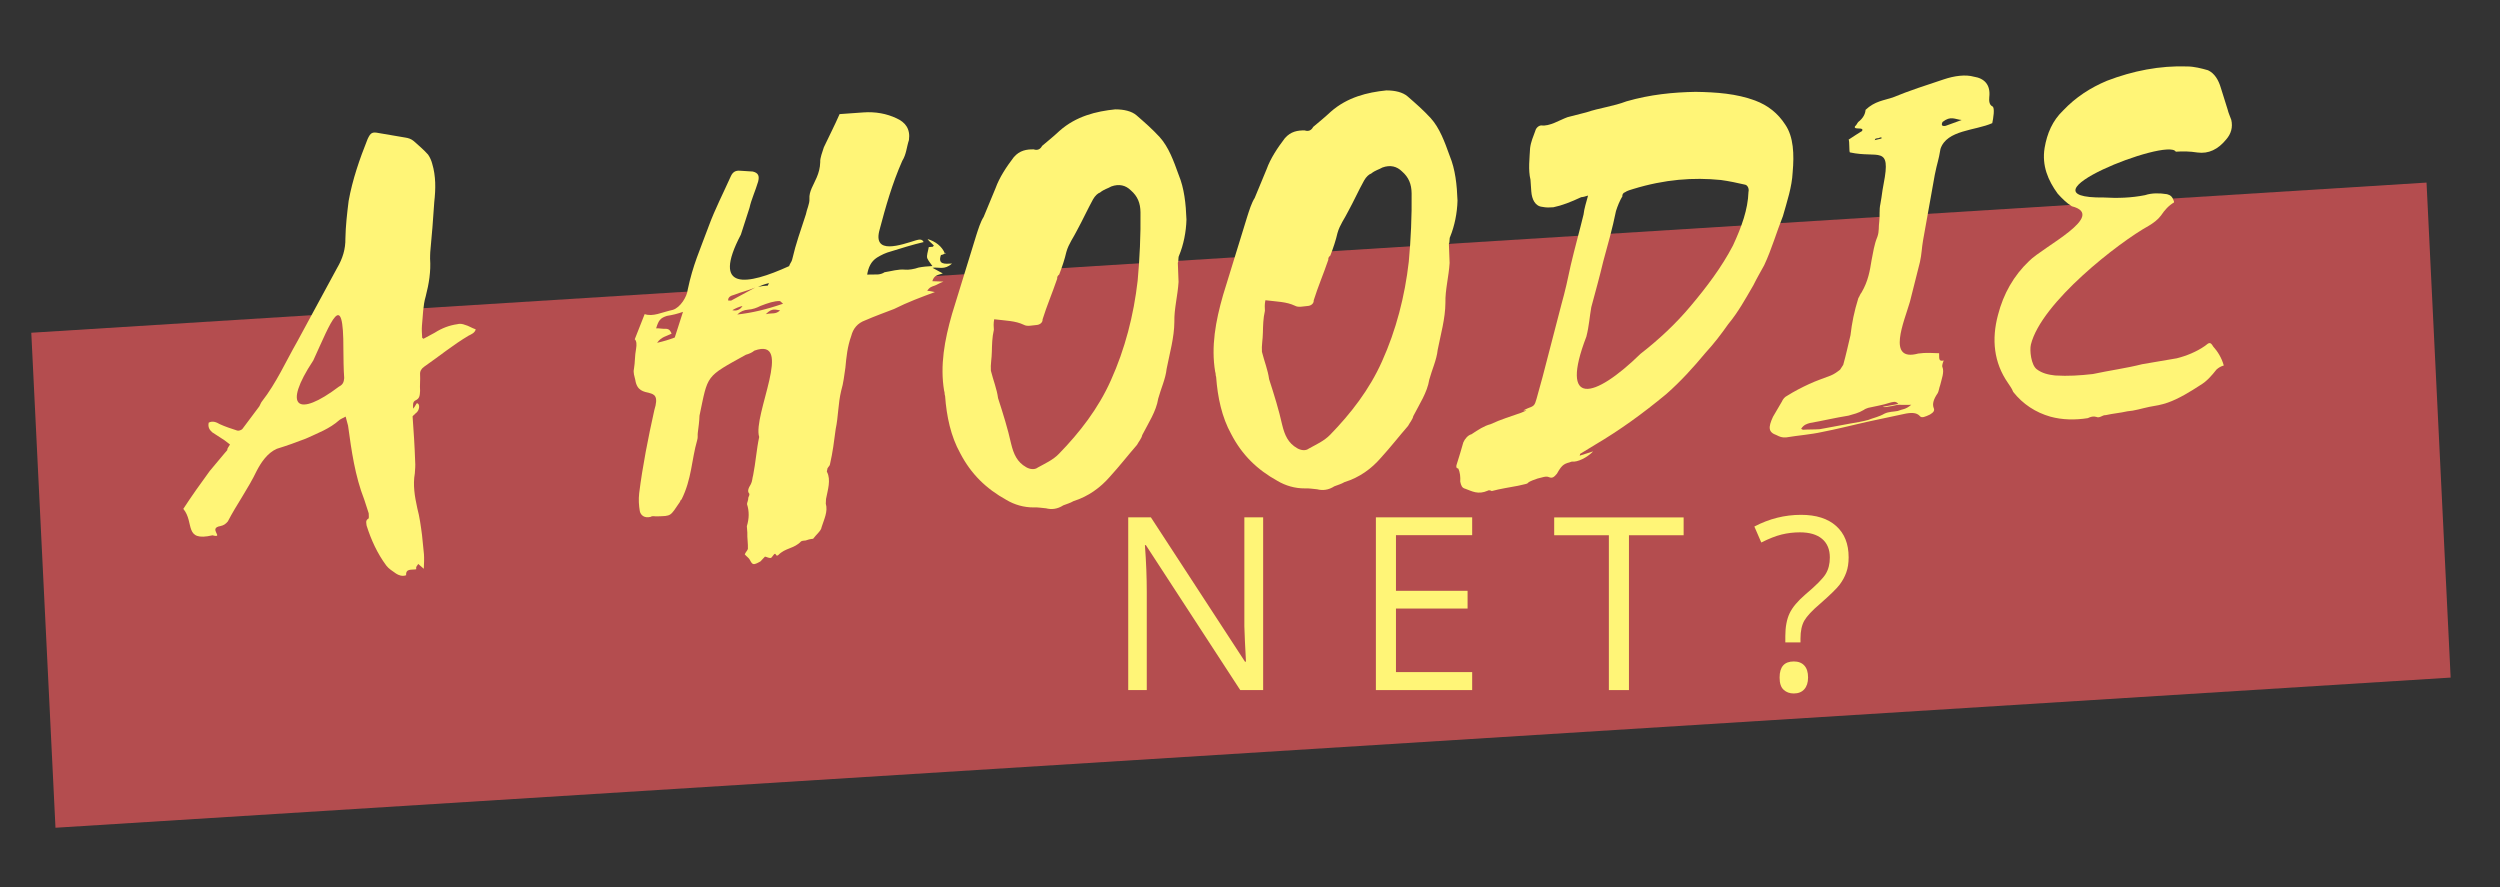 <?xml version="1.0" encoding="utf-8"?>
<!-- Generator: Adobe Illustrator 24.1.2, SVG Export Plug-In . SVG Version: 6.00 Build 0)  -->
<svg version="1.1" id="Слой_1" xmlns="http://www.w3.org/2000/svg" xmlns:xlink="http://www.w3.org/1999/xlink" x="0px" y="0px"
	 viewBox="0 0 310 110" style="enable-background:new 0 0 310 110;" xml:space="preserve">
<rect x="0" y="0" width="310" height="110" fill="#333333" stroke="none"/>
<style type="text/css">
	.st0{fill:#B44D4F;}
	.st1{fill:none;}
	.st2{fill:#FFF577;}
</style>
<polygon class="st0" points="303.88,84.02 6.88,102.64 3.88,41.26 300.89,22.64 "/>
<g>
	
		<rect x="-34.54" y="14.5" transform="matrix(0.998 -0.07 0.07 0.998 -4.415 10.956)" class="st1" width="378.4" height="108.4"/>
	<path class="st2" d="M52.51,42.01l1.39-0.75c0.9-0.57,1.81-0.92,2.81-1.06c0.28-0.09,0.65-0.04,0.94,0.08
		c0.44,0.11,0.82,0.38,1.34,0.56c-0.11,0.44-0.54,0.61-0.88,0.78c-1.94,1.15-3.65,2.56-5.51,3.85c-0.34,0.24-0.54,0.54-0.51,0.97
		c0.04,0.65-0.05,1.38,0,2.02c-0.04,0.51-0.01,0.94-0.57,1.19c-0.35,0.17-0.32,0.53-0.29,1.03c0.27-0.31,0.32-0.53,0.46-0.68
		c0.44,0.04,0.35,0.91-0.13,1.24c-0.07,0.08-0.14,0.08-0.13,0.15c-0.07,0.01-0.14,0.08-0.27,0.24c0.13,1.8,0.26,3.74,0.32,5.61
		c0.04,0.5-0.01,0.94-0.04,1.45c-0.26,1.46-0.01,2.89,0.3,4.31c0.3,1.13,0.44,2.21,0.59,3.35c0.06,0.79,0.18,1.58,0.24,2.37
		c0.04,0.58,0.01,1.15-0.02,1.81l-0.69-0.6l-0.2,0.3c-0.07,0.08-0.06,0.22-0.05,0.36c-0.57,0.11-1.31-0.13-1.25,0.74
		c-0.49,0.18-0.94-0.01-1.24-0.2c-0.46-0.33-0.91-0.59-1.22-1c-1.12-1.51-1.88-3.19-2.44-4.95c-0.02-0.29-0.19-0.64,0.23-0.88
		c0.07,0,0.04-0.44,0.03-0.65l-0.55-1.69c-1.15-2.95-1.58-6.02-2.01-9.17l-0.3-1.13c-0.28,0.16-0.56,0.26-0.77,0.42
		c-1.22,1.1-2.7,1.63-4.17,2.31c-1.12,0.44-2.39,0.89-3.59,1.26c-1.19,0.52-1.97,1.73-2.48,2.7c-1.07,2.24-2.52,4.22-3.6,6.31
		c-0.27,0.31-0.47,0.47-0.9,0.57c-1.64,0.26,0.54,1.55-1,1.15c-3.62,0.83-2.2-1.58-3.62-3.28c1.04-1.59,2.16-3.18,3.28-4.7l1.8-2.15
		c0.94-1.08-0.13,0.15,0.71-1.13l-0.69-0.53l-1.51-0.98c-0.38-0.33-0.55-0.68-0.44-1.2c0.49-0.25,0.93-0.07,1.38,0.19
		c0.67,0.31,1.41,0.55,2.15,0.79c0.15,0.06,0.5-0.04,0.64-0.19l2.11-2.82c0.13-0.23,0.19-0.45,0.32-0.6
		c1.79-2.29,2.97-4.97,4.39-7.45l4.92-9.08c0.71-1.2,1.06-2.38,1.04-3.68c0.03-1.59,0.21-3.12,0.4-4.65
		c0.47-2.63,1.37-5.22,2.35-7.67c0.38-0.82,0.59-0.91,1.39-0.75l3.29,0.56c0.36,0.05,0.73,0.17,1.04,0.43
		c0.61,0.54,1.23,1.07,1.78,1.68c0.24,0.34,0.42,0.77,0.51,1.12c0.47,1.56,0.44,3.15,0.26,4.75c-0.14,2.1-0.29,4.13-0.5,6.24
		c0.01,0.22-0.04,0.51-0.02,0.8c0.11,1.58-0.14,3.11-0.54,4.66c-0.35,1.18-0.34,2.41-0.47,3.64c-0.04,0.51,0,1.01,0.03,1.51
		L52.51,42.01z M42.03,47.94c0.49-0.25,0.61-0.55,0.65-1.06c-0.08-1.15-0.09-2.38-0.1-3.53c0.03-7.8-1.54-3.43-3.73,1.34
		C34.99,50.52,36.89,51.83,42.03,47.94z"/>
	<path class="st2" d="M94.29,69.62c-0.9,0.5-0.98,0.43-1.31-0.2c-0.09-0.21-0.47-0.47-0.63-0.68c0.12-0.3,0.33-0.46,0.39-0.68
		c0.03-0.65-0.1-1.36-0.07-2.02l-0.06-0.79c0.29-0.96,0.31-1.83,0.02-2.74c-0.01-0.14,0.18-0.52,0.16-0.8
		c0.06-0.15,0.19-0.38,0.11-0.51c-0.24-0.27-0.12-0.64,0.21-1.17c0.19-0.38,0.17-0.73,0.28-1.1c0.32-1.61,0.42-3.21,0.75-4.74
		c-0.84-2.68,4.39-12.51-0.6-10.71c-0.27,0.24-0.69,0.41-1.05,0.51c-5.07,2.81-4.67,2.42-5.75,7.55c-0.02,0.72-0.12,1.38-0.21,2.11
		c-0.05,0.29,0.04,0.57-0.08,0.94c-0.7,2.43-0.67,4.81-1.94,7.35c-0.14,0.08-0.13,0.15-0.2,0.3c-1.24,1.82-1.03,1.73-2.83,1.79
		c-0.29,0.02-0.58-0.1-0.79,0.06c-0.78,0.2-1.24-0.2-1.35-0.7c-0.12-0.71-0.17-1.43-0.08-2.23c0.42-3.35,1.11-6.86,1.88-10.31
		c1.06-3.39-1.95-1.02-2.36-3.73c-0.1-0.43-0.28-0.92-0.17-1.36c0.15-0.88,0.1-1.67,0.26-2.47c0.1-0.58,0.07-1.02-0.16-1.22
		l1.23-3.12c1.04,0.36,2.08-0.22,3.5-0.53c0.92-0.28,1.76-1.64,1.84-2.51c0.65-3.08,1.47-4.79,2.62-7.91c0.73-2,1.81-4.1,2.74-6.18
		c0.25-0.52,0.6-0.69,1.11-0.65l1.59,0.1c0.73,0.17,0.84,0.59,0.67,1.25c-0.35,1.18-0.85,2.23-1.07,3.25l-1.07,3.32
		c-3.69,7.04,0.73,6.3,5.98,3.91c0.12-0.37,0.32-0.53,0.38-0.82c0.5-2.13,0.99-3.39,1.7-5.6c0.1-0.58,0.48-1.33,0.44-1.91
		c-0.07-0.93,0.53-1.77,0.9-2.66c0.25-0.59,0.42-1.18,0.44-1.91c-0.04-0.5,0.27-1.25,0.45-1.84c0.63-1.34,1.33-2.69,1.95-4.11
		l2.95-0.21c1.51-0.11,2.9,0.16,4.09,0.72c1.12,0.5,1.75,1.32,1.56,2.71c-0.3,0.89-0.31,1.75-0.83,2.58c-1.25,2.83-2.06,5.7-2.8,8.5
		c-0.93,3.24,2.66,1.91,4.5,1.35c0.35-0.1,0.78-0.2,0.95,0.22c-1.35,0.31-2.83,0.78-4.03,1.15c-0.71,0.19-1.2,0.44-1.75,0.77
		c-0.76,0.49-1.07,1.23-1.22,2.11c0.36-0.02,0.94,0.01,1.37-0.02c0.22-0.02,0.57-0.11,0.78-0.27c0.86-0.13,1.7-0.41,2.58-0.32
		c0.36,0.05,1.15-0.08,1.64-0.26c0.57-0.11,1.07-0.15,1.72-0.19c-0.24-0.34-0.48-0.62-0.64-0.97c-0.1-0.35,0.09-0.8,0.19-1.38
		l0.5-0.04l0.13-0.15c-0.24-0.27-0.61-0.53-0.78-0.81c0.96,0.29,1.79,0.89,2.15,1.8c-0.14,0.08-0.28,0.16-0.49,0.18
		c-0.42,1.18,0.44,1.12,1.37,1.06c-0.95,0.86-1.63,0.4-2.42,0.53l1.28,0.7c-0.49,0.18-1.07,0.15-1.3,0.96l1.38,0.05
		c-0.49,0.18-0.84,0.42-1.12,0.51s-0.64,0.19-0.89,0.64c0.29-0.02,0.58,0.1,0.95,0.15c-1.69,0.62-3.38,1.25-5.05,2.09
		c-1.13,0.44-2.39,0.89-3.58,1.41c-0.99,0.36-1.51,1.04-1.74,1.93c-0.48,1.33-0.61,2.64-0.73,3.95c-0.15,0.95-0.23,1.89-0.52,2.85
		c-0.39,1.62-0.35,3.2-0.68,4.74c-0.19,1.46-0.37,2.91-0.71,4.38c0.01,0.14-0.2,0.3-0.32,0.53c0.01,0.14-0.12,0.37-0.04,0.44
		c0.5,0.98,0.08,2.23-0.13,3.33c0.01,0.22-0.04,0.44-0.03,0.58c0.29,0.99-0.22,1.96-0.52,2.92c-0.04,0.44-0.66,0.91-1.05,1.44
		c-0.36,0.03-0.71,0.12-0.92,0.21c-0.21,0.02-0.43,0.03-0.57,0.11c-0.87,0.93-1.97,0.79-2.84,1.71c-0.34,0.24-0.24-0.34-0.51-0.11
		c-0.2,0.23-0.33,0.46-0.4,0.46c-0.29,0.02-0.44-0.11-0.73-0.17L94.29,69.62z M84.69,38.67c-0.78,0.27-1.27,0.38-1.99,0.5
		c-0.85,0.27-1.04,0.58-1.34,1.54c0.36-0.02,0.8,0.09,1.23,0.06c0.44,0.04,0.52,0.25,0.69,0.6c-0.63,0.33-1.27,0.38-1.8,1.14
		c0.85-0.2,1.49-0.39,2.19-0.66L84.69,38.67z M90.29,37.27c0.22-0.02,0.36,0.05,0.43-0.03l2.92-1.58c-0.84,0.35-1.77,0.56-2.61,0.9
		C90.61,36.67,90.26,36.84,90.29,37.27z M92.07,37.94c-0.43,0.1-0.85,0.28-1.26,0.52C91.25,38.58,91.75,38.47,92.07,37.94z
		 M96.72,37.33c-0.72-0.02-1.5,0.25-2.41,0.6c-0.49,0.25-0.98,0.43-1.56,0.47c-0.5,0.04-0.92,0.21-1.33,0.6
		c1.79-0.2,3.57-0.61,5.68-1.34L96.72,37.33z M95.34,35.11c-0.5,0.11-0.92,0.28-1.34,0.46c0.43-0.1,0.79-0.13,1.22-0.16
		C95.21,35.34,95.34,35.19,95.34,35.11z M96.73,38.48c-0.51-0.04-0.96-0.37-1.77,0.48C95.74,38.77,96.19,39.02,96.73,38.48z
		 M117.17,31.42l0.07-0.08l0.01,0.14L117.17,31.42z"/>
	<path class="st2" d="M118.05,38.94l3-9.74c0.24-0.74,0.53-1.7,0.92-2.3l1.48-3.57c0.48-1.33,1.33-2.62,2.26-3.84
		c0.73-0.85,1.59-0.98,2.46-0.97c0.52,0.18,0.86-0.06,1.05-0.43c0.75-0.63,1.43-1.18,2.18-1.88c2.04-1.8,4.52-2.41,6.89-2.65
		c1.08,0,2.04,0.22,2.65,0.75c1,0.87,1.92,1.67,2.86,2.69c1.1,1.22,1.72,2.91,2.35,4.67c0.7,1.68,0.9,3.62,0.97,5.56
		c-0.04,1.52-0.36,3.13-0.92,4.47c-0.13,0.23-0.03,0.65-0.15,0.88c0.05,0.79,0.04,1.59,0.09,2.38c-0.1,1.67-0.56,3.36-0.52,4.94
		c-0.01,1.95-0.59,3.94-0.96,5.84c-0.13,1.24-0.7,2.43-1.04,3.68c-0.25,1.6-1.23,3.05-1.99,4.54c-0.05,0.36-0.45,0.83-0.64,1.2
		c-1.14,1.31-2.13,2.6-3.4,3.99c-1.14,1.31-2.65,2.42-4.48,2.99c-0.42,0.25-0.84,0.35-1.26,0.52c-0.76,0.49-1.48,0.54-2.14,0.37
		c-0.51-0.04-1.02-0.14-1.52-0.11c-1.23,0.01-2.41-0.34-3.38-0.92c-2.55-1.41-4.41-3.23-5.75-5.81c-1.16-2.08-1.69-4.57-1.87-7.09
		c-0.09-0.21-0.03-0.43-0.12-0.64C116.55,45.32,117.12,42.18,118.05,38.94z M123.24,40.89c-0.22,0.95-0.23,1.89-0.25,2.69
		c-0.01,0.87-0.18,1.6-0.12,2.39c0.3,1.21,0.74,2.26,0.89,3.4c0.64,1.98,1.21,3.81,1.62,5.66c0.31,1.28,0.74,2.26,1.86,2.9
		c0.45,0.26,1.04,0.36,1.45,0.04c0.9-0.5,1.88-0.93,2.62-1.7c2.56-2.63,4.88-5.61,6.44-9.11c1.75-3.88,2.83-8.07,3.32-12.36
		c0.25-2.69,0.39-5.73,0.35-8.47c-0.01-1.15-0.36-2-1.2-2.73c-0.62-0.61-1.43-0.84-2.42-0.48c-0.42,0.25-0.91,0.35-1.39,0.75
		c-0.28,0.09-0.62,0.4-0.88,0.86c-0.7,1.28-1.27,2.54-1.97,3.82c-0.44,0.9-1.04,1.66-1.33,2.69c-0.22,0.95-0.52,1.84-0.89,2.8
		c-0.21,0.16-0.27,0.31-0.25,0.52c-0.6,1.77-1.28,3.34-1.81,5.04c0.03,0.43-0.39,0.68-0.75,0.7c-0.57,0.04-1.14,0.22-1.59-0.03
		c-1.04-0.5-2.2-0.5-3.66-0.68C123.18,40.1,123.21,40.53,123.24,40.89z"/>
	<path class="st2" d="M151.66,36.59l3-9.74c0.24-0.74,0.53-1.7,0.92-2.3l1.48-3.57c0.48-1.33,1.33-2.62,2.26-3.84
		c0.74-0.85,1.59-0.98,2.46-0.97c0.52,0.18,0.86-0.06,1.05-0.43c0.75-0.63,1.43-1.18,2.18-1.88c2.04-1.8,4.52-2.41,6.89-2.65
		c1.08,0,2.04,0.22,2.65,0.75c1,0.87,1.92,1.67,2.86,2.69c1.1,1.22,1.72,2.91,2.35,4.67c0.7,1.68,0.9,3.62,0.97,5.56
		c-0.04,1.52-0.36,3.13-0.91,4.47c-0.13,0.23-0.03,0.65-0.16,0.88c0.05,0.79,0.04,1.58,0.09,2.38c-0.1,1.67-0.56,3.36-0.52,4.94
		c-0.01,1.95-0.59,3.94-0.96,5.84c-0.13,1.24-0.7,2.43-1.04,3.68c-0.25,1.6-1.23,3.05-1.99,4.54c-0.05,0.36-0.45,0.83-0.64,1.2
		c-1.14,1.31-2.13,2.6-3.4,3.99c-1.13,1.31-2.64,2.42-4.48,2.98c-0.42,0.25-0.84,0.35-1.26,0.52c-0.76,0.49-1.48,0.54-2.14,0.37
		c-0.51-0.04-1.02-0.14-1.52-0.11c-1.23,0.01-2.4-0.34-3.38-0.92c-2.55-1.41-4.41-3.23-5.75-5.81c-1.16-2.08-1.69-4.57-1.87-7.09
		c-0.09-0.21-0.03-0.43-0.12-0.64C150.16,42.97,150.73,39.83,151.66,36.59z M156.85,38.54c-0.22,0.95-0.23,1.89-0.25,2.69
		c-0.01,0.87-0.18,1.6-0.12,2.39c0.3,1.21,0.74,2.26,0.89,3.4c0.64,1.98,1.21,3.81,1.62,5.66c0.31,1.28,0.74,2.26,1.86,2.9
		c0.45,0.26,1.04,0.36,1.45,0.04c0.9-0.5,1.88-0.93,2.63-1.7c2.56-2.63,4.88-5.61,6.44-9.11c1.75-3.88,2.83-8.07,3.32-12.36
		c0.25-2.69,0.39-5.73,0.35-8.47c-0.01-1.15-0.36-2-1.2-2.73c-0.62-0.61-1.43-0.84-2.42-0.48c-0.42,0.25-0.91,0.35-1.39,0.75
		c-0.28,0.09-0.62,0.4-0.88,0.86c-0.71,1.28-1.27,2.54-1.97,3.82c-0.44,0.9-1.04,1.66-1.33,2.69c-0.22,0.95-0.52,1.84-0.89,2.8
		c-0.21,0.16-0.27,0.31-0.25,0.52c-0.6,1.77-1.28,3.34-1.81,5.03c0.03,0.43-0.38,0.68-0.74,0.7c-0.58,0.04-1.14,0.22-1.59-0.03
		c-1.05-0.5-2.2-0.5-3.66-0.68C156.8,37.75,156.83,38.18,156.85,38.54z"/>
	<path class="st2" d="M197.55,55.97c-0.74,0.77-1.93,1.36-2.65,1.27c-0.85,0.28-1.14,0.22-1.84,1.5c-0.33,0.38-0.54,0.61-0.98,0.43
		c-0.37-0.19-0.93,0.07-1.43,0.17c-2.12,0.72-0.26,0.45-2.39,0.89c-1.14,0.22-2.21,0.37-3.28,0.66c-0.22-0.13-0.44-0.11-0.51-0.04
		c-1.19,0.52-1.95,0.06-2.76-0.24c-0.44-0.11-0.53-0.4-0.64-0.89c0.03-0.58-0.01-1.16-0.26-1.64c-0.29,0.02-0.24-0.34-0.18-0.49
		c0.29-0.96,0.59-1.85,0.82-2.73c0.19-0.45,0.59-0.91,1.01-1.01c0.83-0.56,1.59-1.05,2.37-1.25c1.26-0.59,2.53-0.97,3.8-1.42
		c1.68-0.7-0.71,0.12,0.83-0.56c0.77-0.27,0.84-0.35,1.07-1.16l0.75-2.72l2.33-8.97c0.46-1.62,0.85-3.38,1.17-4.92
		c0.5-2.13,1.08-4.19,1.58-6.25c0.09-0.8,0.33-1.47,0.56-2.35c-0.35,0.1-0.56,0.18-0.85,0.2c-1.26,0.59-2.38,1.03-3.45,1.25
		c-0.43,0.03-0.86,0.06-1.38-0.05c-0.87-0.08-1.29-0.92-1.36-1.93l-0.1-1.44c-0.3-1.21-0.11-2.66-0.05-3.89
		c0.09-0.8,0.4-1.47,0.64-2.14c0.11-0.44,0.46-0.68,0.75-0.7c1.02,0.15,2.26-0.66,3.25-1.02l2.34-0.6c1.62-0.55,3.34-0.74,4.96-1.36
		c2.97-0.86,5.84-1.13,8.58-1.18c2.6,0.04,5.07,0.22,7.37,1.07c1.63,0.61,2.85,1.6,3.75,2.99c1.04,1.52,1.12,3.68,0.92,5.93
		c-0.09,1.81-0.69,3.59-1.21,5.43c-0.8,2-1.38,4.07-2.32,6.08c-0.45,0.83-0.9,1.58-1.34,2.48c-0.97,1.66-1.86,3.31-3.13,4.84
		c-0.85,1.21-1.78,2.43-2.79,3.52c-1.53,1.84-3.07,3.54-4.84,5.1c-2.93,2.44-5.82,4.52-8.87,6.32l-1.87,1.14
		c0.01,0.14,0.01,0.14-0.06,0.22L197.55,55.97z M209.64,37.95c2-2.38,3.85-4.82,5.25-7.51c1.07-2.31,1.85-4.46,1.92-6.63
		c0.11-0.44-0.13-0.86-0.42-0.91c-0.95-0.22-1.98-0.44-3-0.58c-3.42-0.34-6.94-0.09-10.89,1.12c-0.28,0.09-0.71,0.19-1.05,0.43
		c-0.14,0.01-0.34,0.31-0.26,0.45c-0.33,0.53-0.63,1.27-0.81,1.86c-0.43,2.12-1.01,4.18-1.58,6.25c-0.45,1.91-0.97,3.75-1.48,5.66
		c-0.21,1.17-0.27,2.33-0.61,3.65c-3.36,8.75,0.91,7.8,6.72,2.13C205.68,42.12,207.78,40.17,209.64,37.95z"/>
	<path class="st2" d="M230.02,15.66c0.21-0.16,0.26-0.38,0.4-0.53c0.62-0.48,0.87-1,0.91-1.51c1.15-1.09,2.3-1.17,3.36-1.53
		c2.11-0.87,4.15-1.52,6.34-2.25c1.34-0.45,2.7-0.62,3.73-0.33c1.31,0.2,2.09,1.01,1.91,2.54c-0.04,0.44-0.01,0.94,0.37,1.13
		c0.37,0.12,0.11,1.58,0,2.09c-2.1,0.94-5.64,0.83-6.42,3.19c-0.25,1.53-0.39,1.62-0.71,3.23l-1.45,8.11
		c-0.16,0.88-0.17,1.74-0.39,2.7l-1.24,4.92c-0.7,2.43-2.94,7.5,1.03,6.42c0.93-0.14,1.87-0.06,2.59-0.04
		c0.04,0.5-0.14,1.09,0.57,0.9c-0.12,0.3-0.24,0.67-0.16,0.81c0.26,0.63-0.11,1.52-0.28,2.26c-0.12,0.3-0.17,0.73-0.29,0.96
		c-0.53,0.76-0.7,1.35-0.52,1.84c0.17,0.35-0.03,0.58-0.45,0.83c-0.56,0.26-1.05,0.51-1.29,0.16c-0.39-0.41-1.04-0.43-1.97-0.22
		l-4.55,0.97c-1.85,0.42-3.76,0.91-5.54,1.25c-1.42,0.32-2.93,0.42-4.5,0.68c-0.5,0.04-0.8-0.09-1.17-0.28
		c-1.03-0.36-1.07-0.94-0.45-2.28l1.1-1.88c0.12-0.3,0.39-0.6,0.6-0.69c0.9-0.57,1.87-1.07,2.78-1.49s1.76-0.7,2.67-1.05
		c0.42-0.17,0.76-0.41,1.17-0.73l0.39-0.6c0.35-1.25,0.62-2.5,0.9-3.67c0.18-1.53,0.45-2.92,0.98-4.62
		c0.13-0.15,0.19-0.45,0.39-0.68c0.84-1.43,1.04-2.74,1.24-3.98c0.22-1.03,0.3-1.9,0.73-2.94c0.24-0.67,0.13-1.24,0.23-1.89
		c0.09-0.73-0.03-1.44,0.14-2.18c0.26-1.46,0.14-1.09,0.4-2.48c0.96-4.9-0.65-3.13-4.17-3.9c-0.14,0.01-0.03-1.51-0.18-1.58
		c0,0,1.72-1.13,1.66-1.05C231.25,15.65,229.77,16.19,230.02,15.66z M223.56,53.29c0.72-0.05,1.37-0.02,2.09-0.07l3.78-0.7
		c0.71-0.12,1.5-0.25,2.21-0.44c0.63-0.26,1.34-0.38,2.04-0.79c0.56-0.26,1.07-0.22,1.64-0.33c0.63-0.26,0.93-0.14,1.68-0.77
		c-0.5,0.04-0.87-0.01-1.23,0.01c-0.36-0.05-0.79,0.06-1.22,0.16c-0.36,0.03-0.78,0.2-1.08,0.08l1.92-0.35
		c-0.32-0.41-0.67-0.24-1.09-0.14c-0.85,0.28-1.7,0.41-2.63,0.62c-0.21,0.09-0.35,0.1-0.56,0.26c-0.69,0.41-1.26,0.52-1.9,0.71
		c-1.64,0.26-3.35,0.67-4.77,0.91c-0.35,0.1-0.78,0.2-1.1,0.73L223.56,53.29z M233.31,17.17l-0.01-0.14
		c-0.14,0.01-0.21,0.02-0.35,0.1c-0.14,0.01-0.29,0.02-0.43,0.1c0,0.07,0,0.07-0.06,0.15L233.31,17.17z M243.25,14.88
		c-0.87-0.08-1.34-0.56-2.37,0.24c-0.19,0.37-0.1,0.58,0.39,0.48L243.25,14.88z"/>
	<path class="st2" d="M255.15,24.01c-1.2-1.65-1.97-3.47-1.62-5.66c0.31-1.83,0.99-3.39,2.28-4.63c1.61-1.7,3.41-2.84,5.44-3.7
		c3.23-1.24,6.58-1.9,9.98-1.78c0.87,0.01,1.75,0.24,2.56,0.47c0.82,0.38,1.31,1.21,1.6,2.2l0.84,2.68c0.1,0.43,0.27,0.77,0.45,1.27
		c0.21,0.92-0.02,1.73-0.63,2.43c-1,1.23-2.18,1.81-3.57,1.62c-0.95-0.15-1.82-0.16-2.68-0.1c-0.99-1.81-20.17,5.81-8.92,5.68
		c1.67,0.1,3.4,0.05,5.1-0.29c0.85-0.28,1.79-0.27,2.73-0.12c0.44,0.11,0.67,0.31,0.86,0.88l0.01,0.14
		c-0.69,0.41-1.16,0.95-1.62,1.63c-0.4,0.53-0.95,0.93-1.5,1.26c-3.75,2.07-13.34,9.52-14.63,14.74c-0.17,0.73,0.03,2.52,0.72,3.05
		c0.69,0.53,1.49,0.69,2.29,0.78c1.59,0.1,3.1,0,4.68-0.18c1.99-0.43,4.14-0.72,6.12-1.22l4.28-0.73c1.21-0.3,2.47-0.82,3.5-1.54
		c0.54-0.47,0.69-0.48,1.01,0.07c0.55,0.61,1.04,1.37,1.32,2.36c-0.35,0.1-0.63,0.26-0.9,0.5c-0.6,0.76-1.2,1.46-2.03,1.95
		c-1.24,0.81-2.7,1.7-4.03,2.16c-0.77,0.27-1.49,0.39-2.27,0.52c-1,0.21-1.84,0.49-2.71,0.55c-0.92,0.21-1.79,0.27-2.71,0.48
		c-0.36-0.05-0.76,0.42-1.14,0.22c-0.37-0.12-0.72-0.02-1.07,0.15c-1.57,0.25-3.16,0.22-4.63-0.18c-1.84-0.52-3.43-1.56-4.62-3.07
		c-0.18-0.49-0.49-0.83-0.65-1.11c-1.77-2.55-2.04-5.42-1.24-8.43c0.68-2.65,1.97-4.9,3.86-6.69c1.75-1.78,9.71-5.66,5.3-6.79
		C256.24,25.16,255.7,24.62,255.15,24.01z"/>
</g>
<g>
	<rect x="62.42" y="62.77" class="st1" width="242.14" height="67.71"/>
	<path class="st2" d="M156.63,85.57h-2.84l-11.7-17.97h-0.12c0.16,2.11,0.23,4.04,0.23,5.8v12.17h-2.3V64.15h2.81l11.67,17.9h0.12
		c-0.02-0.26-0.06-1.11-0.13-2.54s-0.09-2.45-0.07-3.07V64.15h2.33V85.57z"/>
	<path class="st2" d="M182.55,85.57h-11.94V64.15h11.94v2.21h-9.45v6.9h8.88v2.2h-8.88v7.88h9.45V85.57z"/>
	<path class="st2" d="M201.99,85.57h-2.49v-19.2h-6.78v-2.21h16.05v2.21h-6.78V85.57z"/>
	<path class="st2" d="M221.38,79.66v-0.79c0-1.14,0.18-2.08,0.53-2.82s1.01-1.52,1.96-2.34c1.33-1.12,2.17-1.97,2.51-2.53
		c0.35-0.57,0.52-1.25,0.52-2.05c0-1-0.32-1.77-0.96-2.31c-0.64-0.54-1.56-0.81-2.76-0.81c-0.77,0-1.52,0.09-2.26,0.27
		c-0.73,0.18-1.57,0.51-2.52,0.99l-0.86-1.98c1.85-0.97,3.77-1.45,5.79-1.45c1.87,0,3.32,0.46,4.35,1.38s1.55,2.21,1.55,3.88
		c0,0.71-0.09,1.34-0.29,1.88c-0.19,0.54-0.47,1.05-0.84,1.54c-0.37,0.48-1.17,1.26-2.4,2.34c-0.99,0.84-1.64,1.54-1.96,2.09
		c-0.32,0.56-0.48,1.3-0.48,2.23v0.48H221.38z M220.67,84.01c0-1.33,0.59-1.99,1.76-1.99c0.57,0,1,0.17,1.31,0.51
		c0.31,0.34,0.46,0.83,0.46,1.48c0,0.63-0.16,1.11-0.47,1.46c-0.31,0.35-0.75,0.52-1.3,0.52c-0.51,0-0.93-0.15-1.26-0.46
		C220.83,85.22,220.67,84.72,220.67,84.01z"/>
</g>
<g>
</g>
<g>
</g>
<g>
</g>
<g>
</g>
<g>
</g>
<g>
</g>
<g>
</g>
<g>
</g>
<g>
</g>
<g>
</g>
<g>
</g>
<g>
</g>
<g>
</g>
<g>
</g>
<g>
</g>
</svg>
